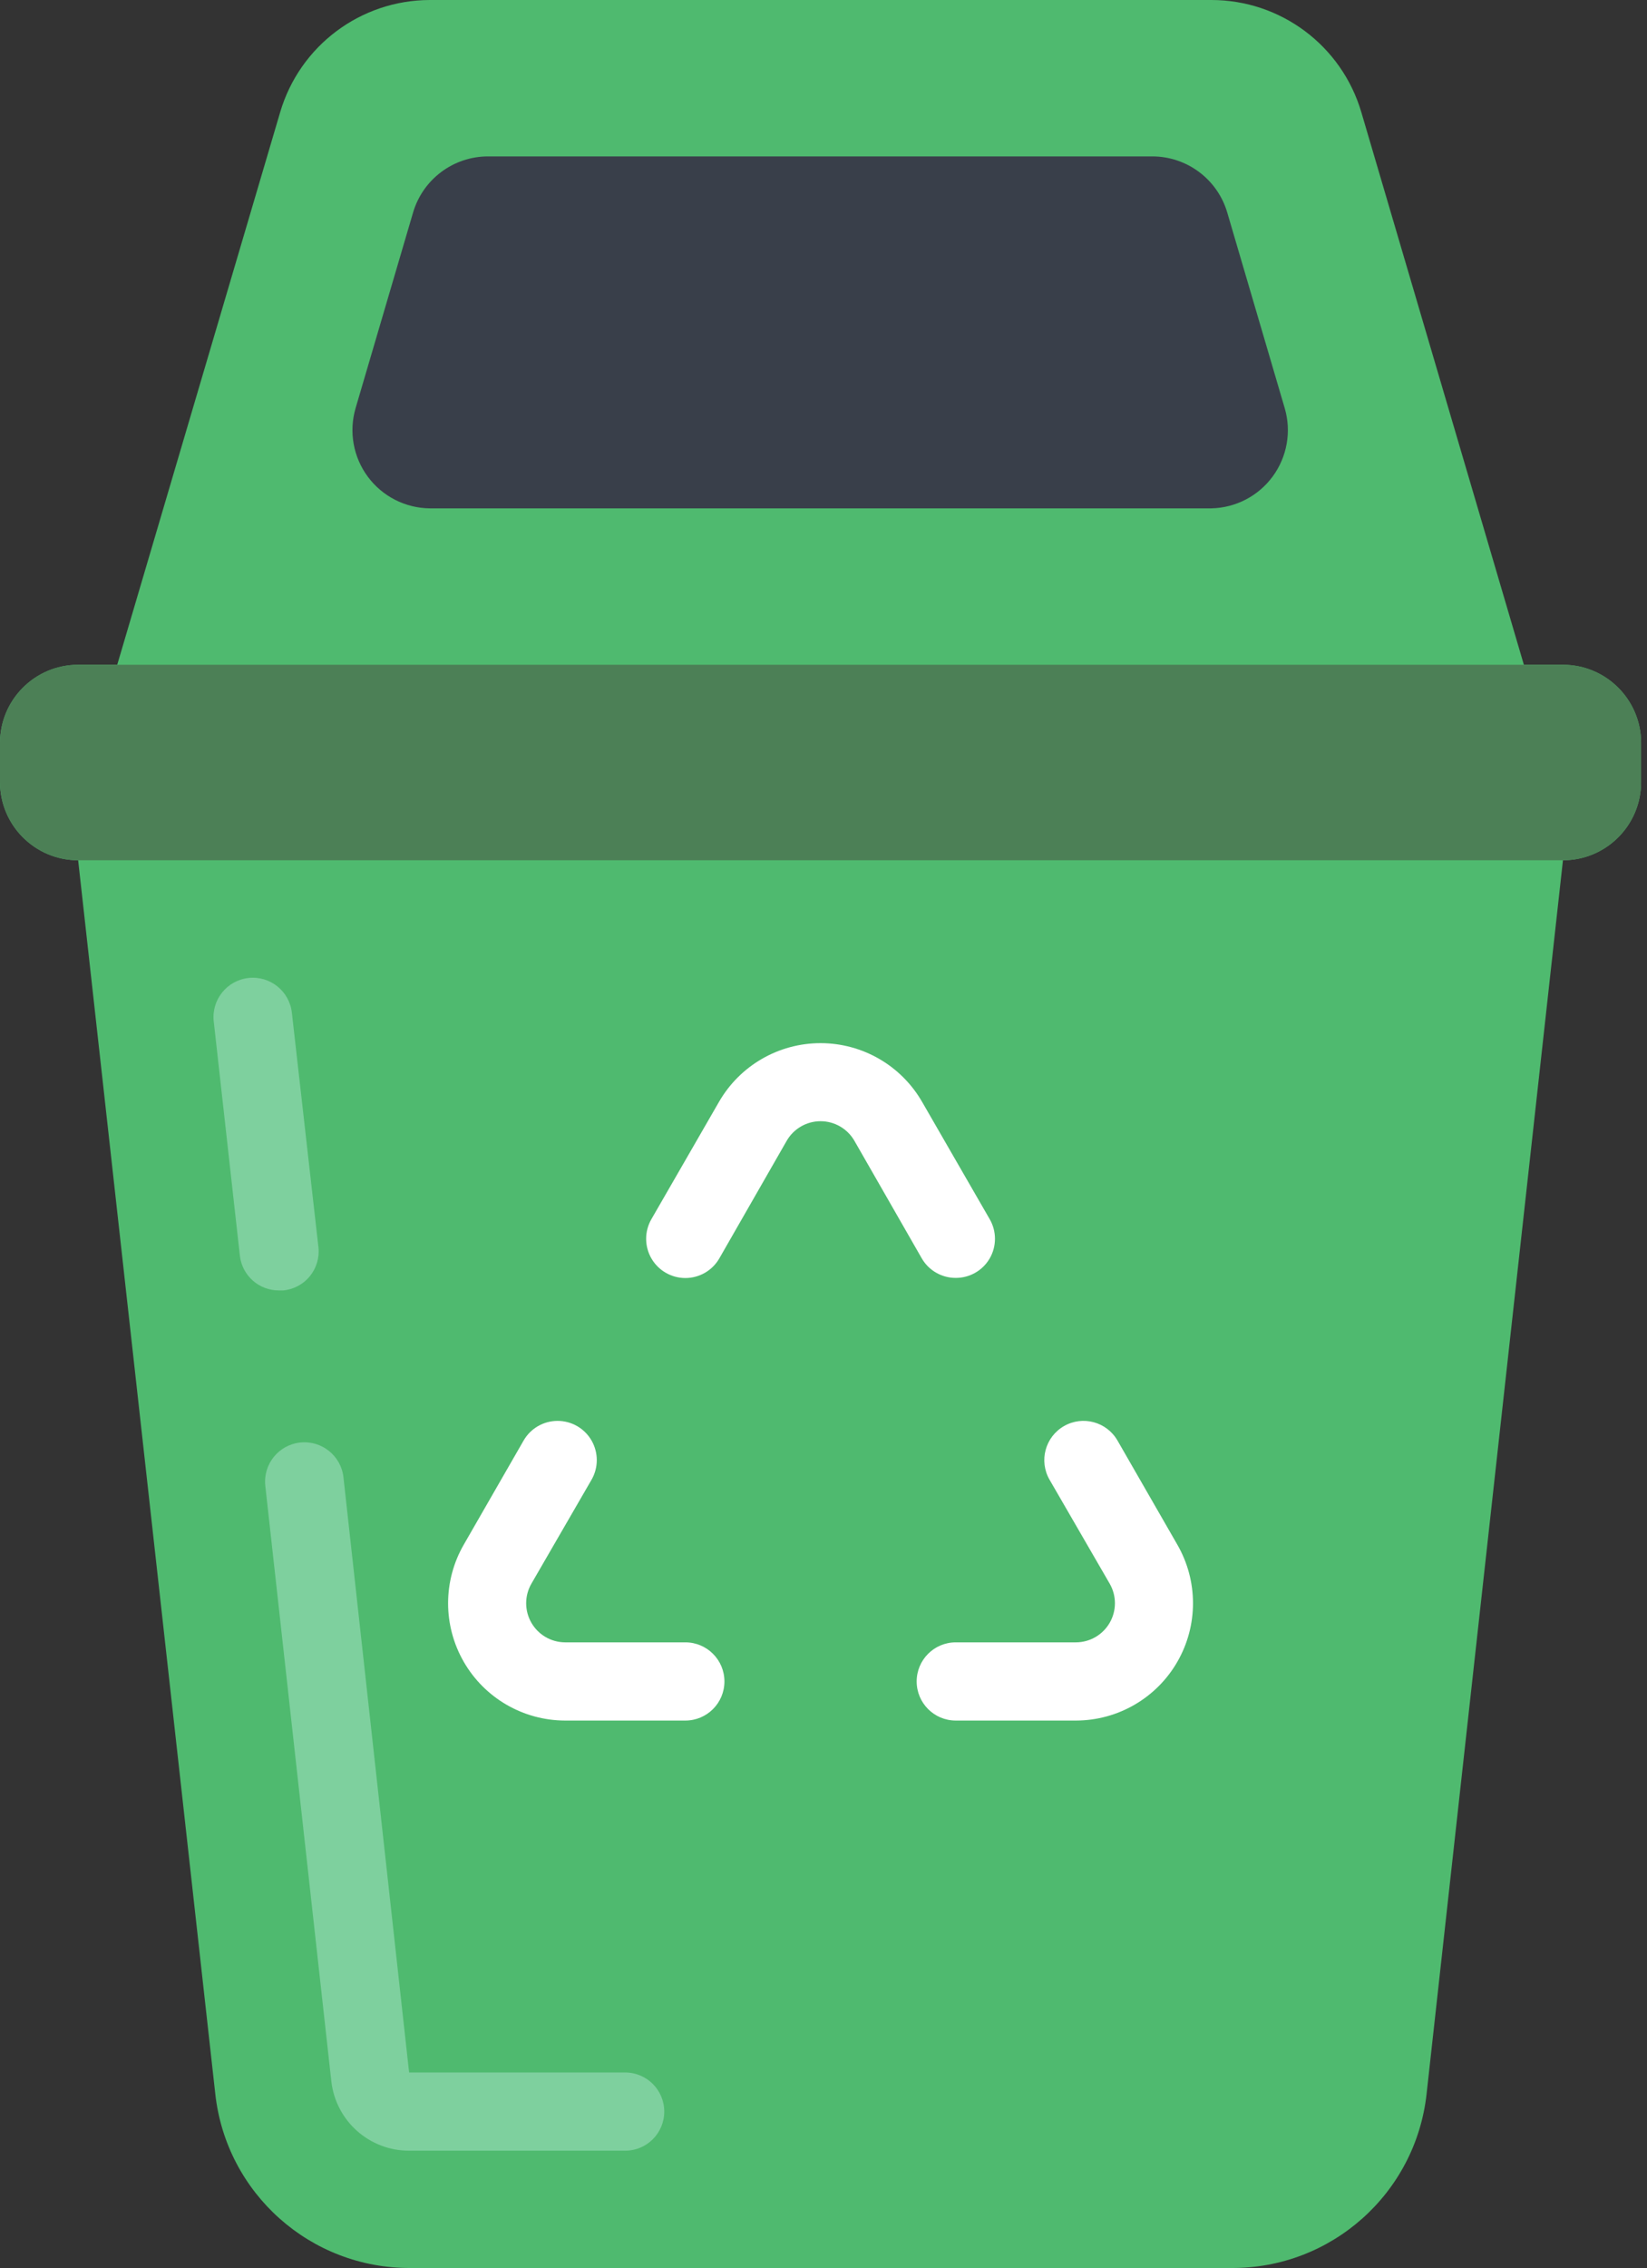<svg width="125" height="172" viewBox="0 0 125 172" fill="none" xmlns="http://www.w3.org/2000/svg">
<rect x="0" y="0" width="125" height="172" fill="#333333" stroke="none"/>
<path d="M118.621 50.414H115.655L103.319 8.511C101.832 3.462 97.195 -0.004 91.931 3.21528e-06L32.621 3.21528e-06C27.368 0.009 22.747 3.472 21.263 8.511L8.897 50.414H5.931C2.655 50.414 0 53.069 0 56.345L0 59.31C0 62.586 2.655 65.241 5.931 65.241L16.34 158.803C17.175 166.35 23.575 172.046 31.168 172H93.443C101.036 172.046 107.436 166.35 108.271 158.803L118.621 65.241C121.896 65.241 124.552 62.586 124.552 59.31V56.345C124.552 53.069 121.896 50.414 118.621 50.414V50.414Z" fill="#4FBA6F"/>
<path d="M26.986 30.96L31.346 16.132C32.084 13.602 34.404 11.862 37.039 11.862L87.453 11.862C90.089 11.862 92.409 13.602 93.147 16.132L97.506 30.96C98.024 32.732 97.686 34.644 96.593 36.133C95.501 37.621 93.777 38.515 91.931 38.552H32.621C30.765 38.533 29.024 37.647 27.918 36.156C26.811 34.665 26.466 32.742 26.986 30.96V30.96Z" fill="#393F4A"/>
<path d="M118.621 50.414L5.931 50.414C2.655 50.414 0 53.069 0 56.345L0 59.31C0 62.586 2.655 65.241 5.931 65.241H118.621C121.896 65.241 124.552 62.586 124.552 59.31V56.345C124.552 53.069 121.896 50.414 118.621 50.414Z" fill="#4C8056"/>
<path d="M47.448 163.104H31.079C28.052 163.124 25.496 160.861 25.148 157.855L20.136 112.69C19.956 111.052 21.137 109.578 22.775 109.398C24.413 109.218 25.887 110.4 26.067 112.037L31.049 157.173H47.448C49.086 157.173 50.414 158.5 50.414 160.138C50.414 161.776 49.086 163.104 47.448 163.104Z" fill="#7ED09E"/>
<path d="M21.174 97.862C19.665 97.873 18.389 96.75 18.208 95.252L16.221 77.459C16.041 75.822 17.223 74.348 18.861 74.168C20.498 73.987 21.972 75.169 22.152 76.807L24.169 94.6C24.252 95.387 24.016 96.175 23.515 96.788C23.014 97.4 22.288 97.787 21.5 97.862H21.174Z" fill="#7ED09E"/>
<path d="M72.537 96.913C71.473 96.917 70.489 96.352 69.957 95.43L64.856 86.534C64.329 85.605 63.344 85.03 62.276 85.03C61.208 85.03 60.222 85.605 59.696 86.534L54.595 95.43C54.066 96.352 53.084 96.921 52.021 96.923C50.958 96.925 49.975 96.36 49.441 95.441C48.908 94.521 48.906 93.387 49.435 92.465L54.566 83.568C56.153 80.81 59.093 79.11 62.276 79.11C65.459 79.11 68.399 80.81 69.986 83.568L75.117 92.465C75.647 93.384 75.646 94.517 75.114 95.436C74.581 96.354 73.598 96.917 72.537 96.913Z" fill="white"/>
<path d="M81.671 130.483H72.537C70.899 130.483 69.571 129.155 69.571 127.517C69.571 125.879 70.899 124.552 72.537 124.552H81.671C82.727 124.545 83.7 123.978 84.225 123.061C84.751 122.145 84.749 121.018 84.221 120.103L79.654 112.215C78.835 110.79 79.326 108.971 80.751 108.152C82.176 107.333 83.995 107.825 84.814 109.25L89.351 117.138C90.938 119.887 90.941 123.273 89.357 126.024C87.774 128.775 84.845 130.474 81.671 130.483V130.483Z" fill="white"/>
<path d="M52.015 130.483H42.881C39.707 130.474 36.778 128.775 35.195 126.024C33.611 123.273 33.614 119.887 35.201 117.138L39.738 109.25C40.268 108.328 41.249 107.759 42.312 107.757C43.375 107.754 44.359 108.32 44.892 109.239C45.425 110.159 45.428 111.293 44.898 112.215L40.331 120.103C39.803 121.018 39.801 122.145 40.327 123.061C40.852 123.978 41.825 124.545 42.881 124.552H52.015C53.653 124.552 54.981 125.879 54.981 127.517C54.981 129.155 53.653 130.483 52.015 130.483Z" fill="white"/>
</svg>
